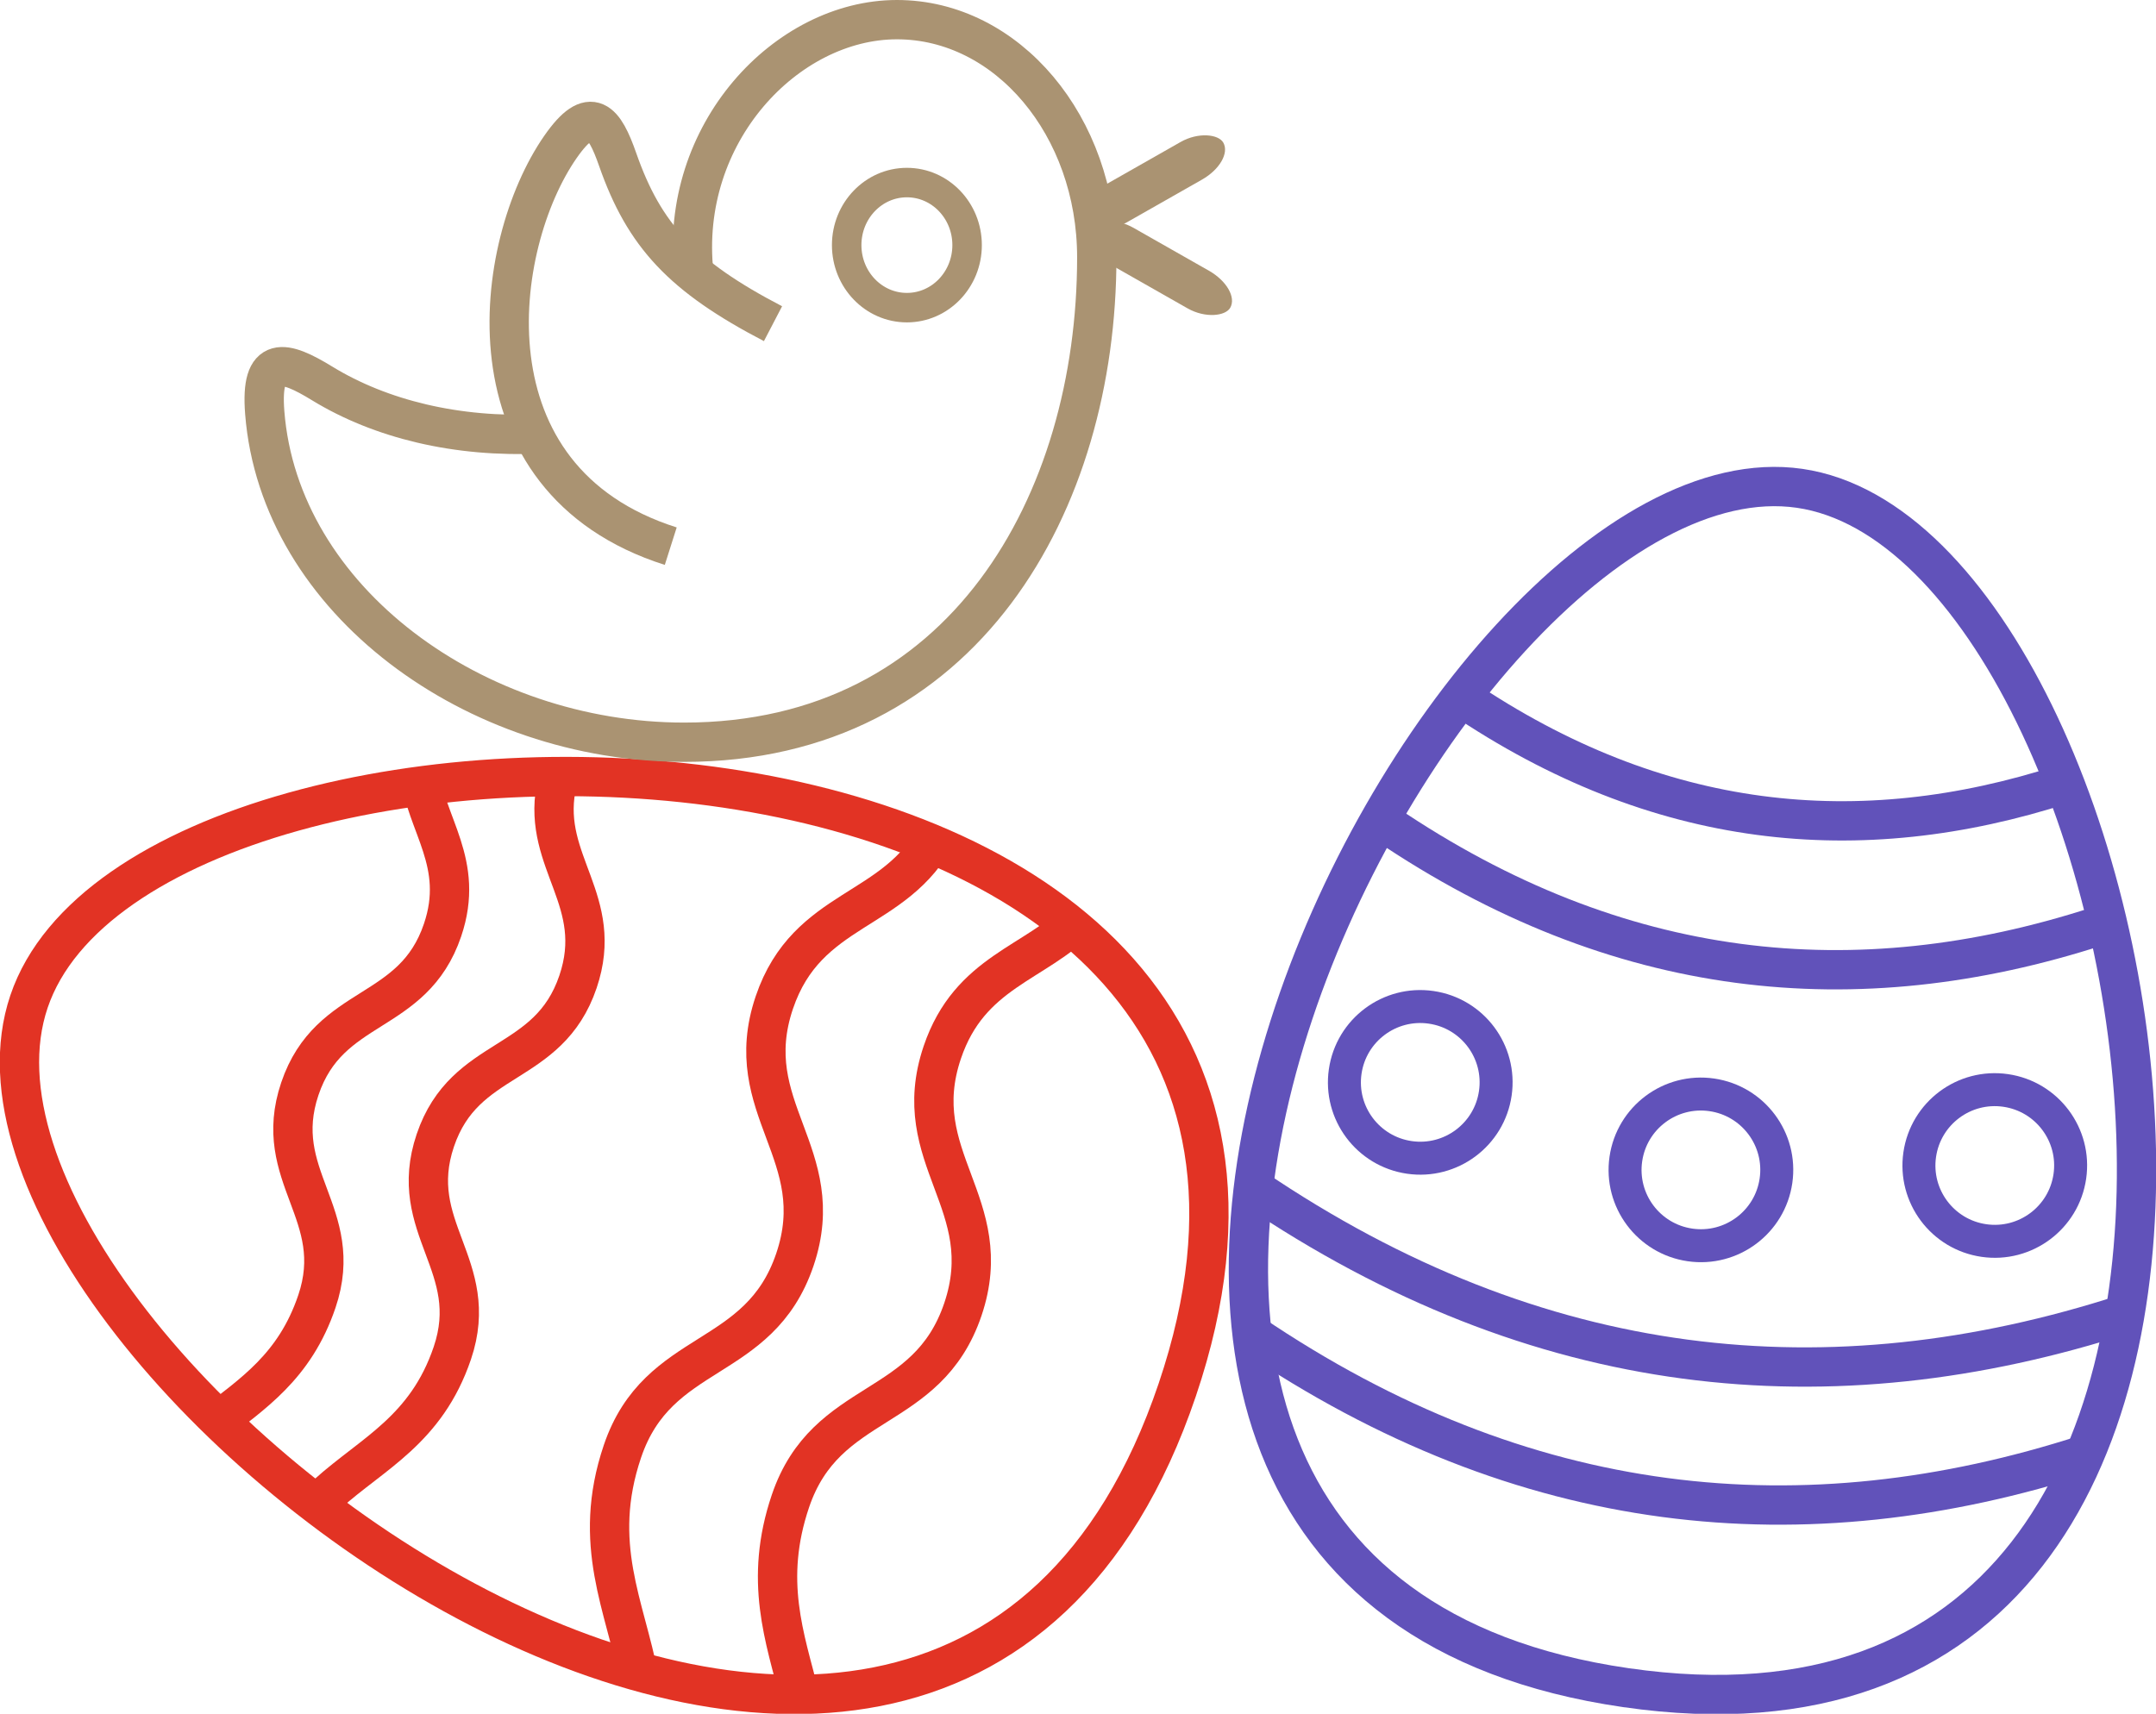 <?xml version="1.0" encoding="UTF-8"?>
<!DOCTYPE svg PUBLIC "-//W3C//DTD SVG 1.1//EN" "http://www.w3.org/Graphics/SVG/1.1/DTD/svg11.dtd">
<!-- Creator: CorelDRAW 2021.5 -->
<svg xmlns="http://www.w3.org/2000/svg" xml:space="preserve" width="54.831mm" height="43.596mm" version="1.1" style="shape-rendering:geometricPrecision; text-rendering:geometricPrecision; image-rendering:optimizeQuality; fill-rule:evenodd; clip-rule:evenodd"
viewBox="0 0 8147.41 6478.09"
 xmlns:xlink="http://www.w3.org/1999/xlink"
 xmlns:xodm="http://www.corel.com/coreldraw/odm/2003">
 <defs>
  <style type="text/css">
   <![CDATA[
    .str0 {stroke:#E23324;stroke-width:148.59;stroke-miterlimit:22.926}
    .str2 {stroke:#AA9372;stroke-width:148.59;stroke-miterlimit:22.926}
    .str1 {stroke:#6152BA;stroke-width:148.59;stroke-miterlimit:22.926}
    .str3 {stroke:#AA9372;stroke-width:111.44;stroke-miterlimit:22.926}
    .fil0 {fill:none}
    .fil1 {fill:#AA9372}
   ]]>
  </style>
 </defs>
 <g id="Layer_x0020_1">
  <g id="_2272442837120">
   <path class="fil0 str0" d="M4448.71 5253.84c-934.53,2762.23 -4786.82,-144.89 -4339.17,-1468.03 447.65,-1323.14 5273.69,-1294.18 4339.17,1468.03z"/>
   <path class="fil0 str0" d="M801.89 5388.01c150.91,-119.48 311.55,-220.26 395.64,-468.78 111.92,-330.83 -176.29,-473.07 -64.37,-803.9 111.93,-330.83 427.31,-268.86 539.23,-599.69 85.86,-253.77 -63.73,-396.59 -87.57,-598.66"/>
   <path class="fil0 str0" d="M1237.97 5646.68c169.81,-152.96 373.04,-241.42 471.44,-532.26 111.92,-330.83 -176.29,-473.07 -64.37,-803.9 111.93,-330.81 427.31,-268.86 539.23,-599.67 103.29,-305.28 -134.16,-449.98 -83.49,-730.47"/>
   <path class="fil0 str0" d="M3022.92 6414.79c-57.25,-225.5 -137.58,-440.15 -35.96,-740.53 135.28,-399.85 516.45,-324.96 651.73,-724.8 135.28,-399.85 -213.07,-571.77 -77.79,-971.6 103.76,-306.72 352.24,-334.11 523.4,-510.68"/>
   <path class="fil0 str0" d="M2414.31 6343.22c-50.85,-271.51 -181.1,-505.6 -62.17,-857.11 135.28,-399.85 516.45,-324.96 651.71,-724.8 135.28,-399.85 -213.05,-571.77 -77.77,-971.6 124.82,-368.97 459.05,-333.69 616.21,-640.23"/>
  </g>
  <g id="_2272442844848">
   <path class="fil0 str1" d="M6144.44 6379.38c-2885.95,-417.65 -726.32,-4733.6 656.09,-4533.55 1382.41,200.06 2229.87,4951.2 -656.09,4533.55z"/>
   <circle class="fil0 str1" transform="matrix(0.83 0.12 -0.12 0.83 5367.1 4091.35)" r="341.78"/>
   <path class="fil0 str1" d="M4726.89 5040.05c1031.97,698.95 2086.01,803.23 3156.7,456.83"/>
   <path class="fil0 str1" d="M4735.88 4489.9c1077.21,729.59 2177.44,838.45 3295.05,476.86"/>
   <path class="fil0 str1" d="M5520.67 2634.77c744.25,504.07 1504.42,579.29 2276.58,329.47"/>
   <path class="fil0 str1" d="M5236 3112.8c879.06,595.37 1776.91,684.21 2688.94,389.13"/>
   <circle class="fil0 str1" transform="matrix(0.83 0.12 -0.12 0.83 6427.7 4422.16)" r="341.78"/>
   <circle class="fil0 str1" transform="matrix(0.83 0.12 -0.12 0.83 7538.23 4405.56)" r="341.78"/>
  </g>
  <path class="fil0 str2" d="M2621.99 1033.61c-57.33,-529.21 350.34,-959.31 767.45,-959.31 417.1,0 755.22,402.28 755.22,898.54 0,925.11 -500.67,1832.81 -1559.42,1832.81 -788.79,0 -1529.33,-535.39 -1584.9,-1246.42 -17.3,-221.51 73.73,-197.61 217.29,-109.68 220.29,134.89 509.88,205.49 822.43,190.44"/>
  <path class="fil0 str2" d="M2534.7 2064.51c-794.32,-252.19 -673.14,-1139.94 -416.99,-1508.88 115.46,-166.29 165.98,-96.94 216.6,47.88 100.36,287.07 243.42,441.13 586.84,620.02"/>
  <rect class="fil1" transform="matrix(1.356 -0.771 0.771 1.356 4055 767.801)" width="388.91" height="104.88" rx="89.16" ry="89.16"/>
  <rect class="fil1" transform="matrix(1.356 0.771 0.771 -1.356 4081.3 934.48)" width="388.91" height="104.88" rx="89.16" ry="89.16"/>
  <ellipse class="fil0 str3" cx="3427.08" cy="926.5" rx="227.56" ry="236.4"/>
 </g>
</svg>
